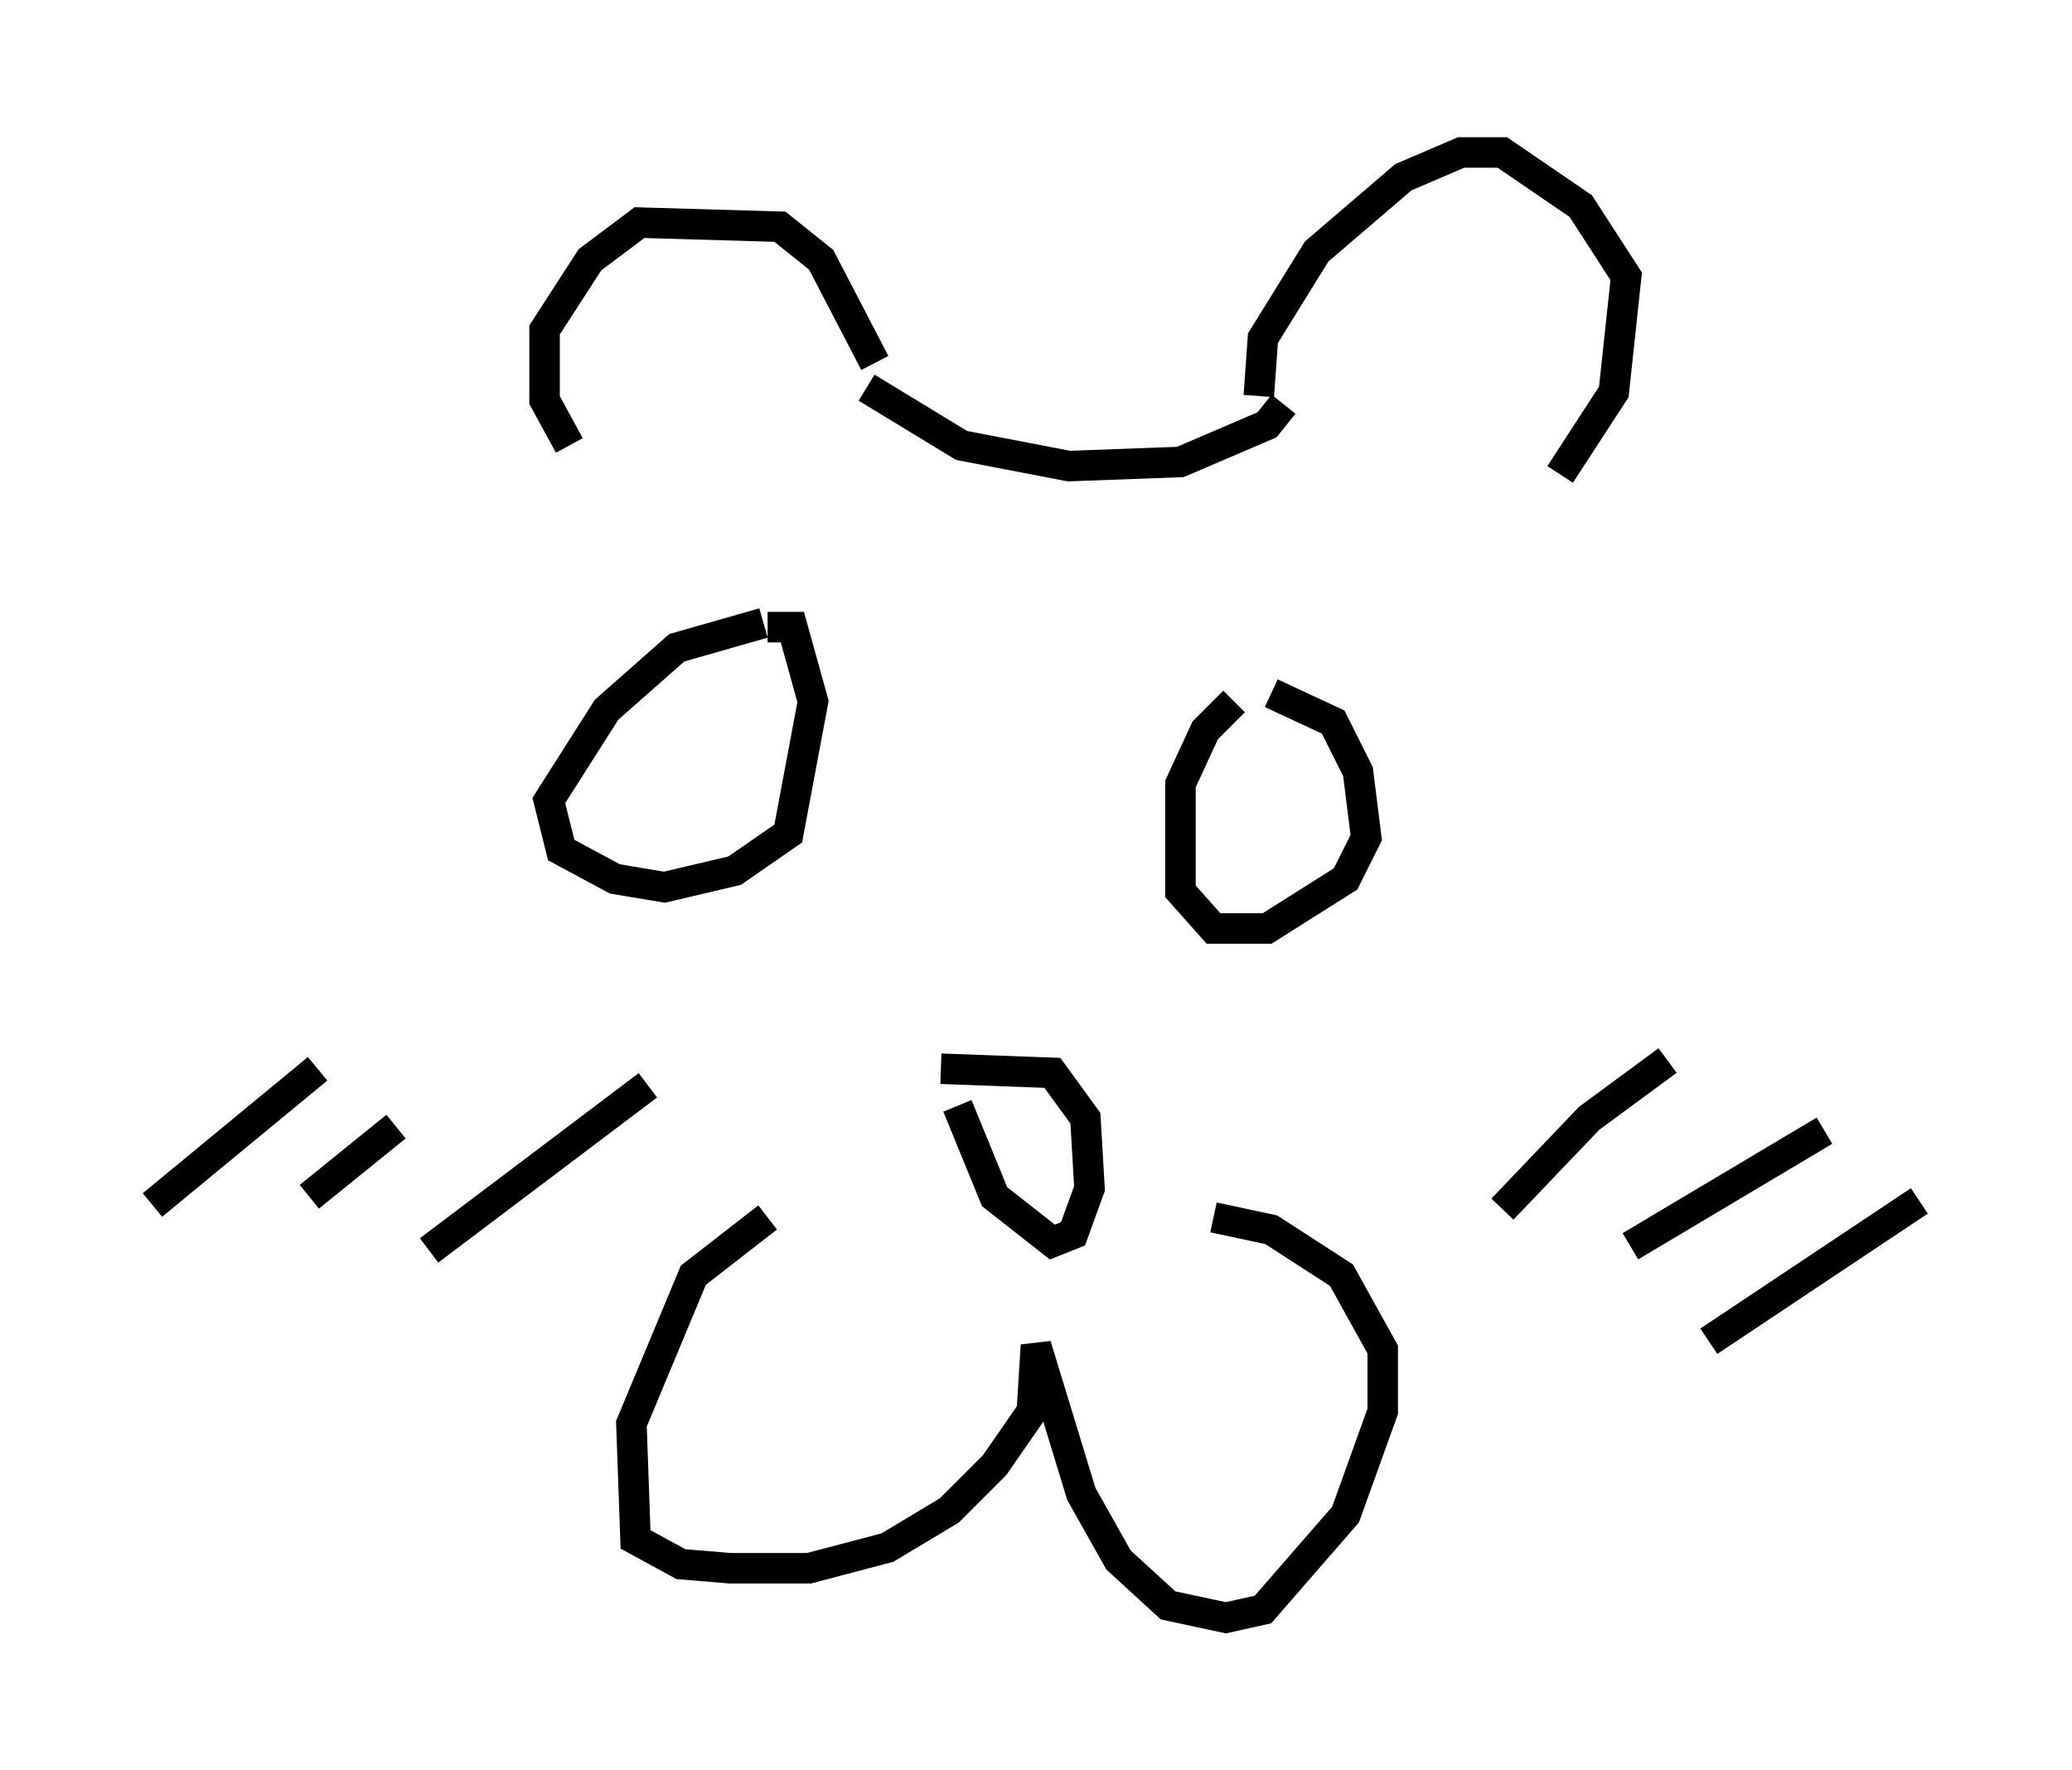 <?xml version="1.0" encoding="utf-8" ?>
<svg baseProfile="full" height="58.037" version="1.1" width="67.915" xmlns="http://www.w3.org/2000/svg" xmlns:ev="http://www.w3.org/2001/xml-events" xmlns:xlink="http://www.w3.org/1999/xlink"><defs /><rect fill="white" height="58.037" width="67.915" x="0" y="0" /><path d="M27.598, 39.1 m-2.436, 0.812 l-2.436, 1.894 -2.03, 4.871 l0.135, 3.789 1.488, 0.812 l1.624, 0.135 2.571, 0.0 l2.571, -0.677 2.03, -1.218 l1.488, -1.488 1.218, -1.759 l0.135, -2.165 1.488, 4.871 l1.218, 2.165 1.624, 1.488 l1.894, 0.406 1.218, -0.271 l2.706, -3.112 1.218, -3.383 l0.0, -2.03 -1.353, -2.436 l-2.3, -1.488 -1.894, -0.406 m-14.75, -19.486 l-2.842, 0.812 -2.3, 2.03 l-1.894, 2.977 0.406, 1.624 l1.759, 0.947 1.624, 0.271 l2.3, -0.541 1.759, -1.218 l0.812, -4.33 -0.677, -2.436 l-0.812, 0.0 m15.291, 2.436 l-0.947, 0.947 -0.812, 1.759 l0.0, 3.518 1.083, 1.218 l1.759, 0.0 2.571, -1.624 l0.677, -1.353 -0.271, -2.165 l-0.812, -1.624 -2.03, -0.947 m12.99, 12.043 l-2.571, 1.894 -2.842, 2.977 m10.555, -2.571 l-6.36, 3.789 m-32.205, -5.277 l-7.172, 5.413 m-1.083, -4.059 l-2.842, 2.3 m0.271, -4.195 l-5.413, 4.465 m57.915, -0.135 l-6.901, 4.601 m-14.75, -30.987 l0.135, -1.894 1.759, -2.842 l2.842, -2.436 1.894, -0.812 l1.353, 0.0 2.571, 1.759 l1.488, 2.3 -0.406, 3.789 l-1.759, 2.706 m-22.463, -3.654 l-1.759, -3.383 -1.353, -1.083 l-4.601, -0.135 -1.624, 1.218 l-1.488, 2.3 0.0, 2.3 l0.812, 1.488 m12.178, 20.433 l3.654, 0.135 1.083, 1.488 l0.135, 2.3 -0.541, 1.488 l-0.677, 0.271 -1.894, -1.488 l-1.218, -2.977 m10.69, -23.004 l-0.541, 0.677 -2.842, 1.218 l-3.654, 0.135 -3.518, -0.677 l-3.112, -1.894 m-8.525, 2.436 " fill="none" stroke="black" stroke-width="1" /></svg>